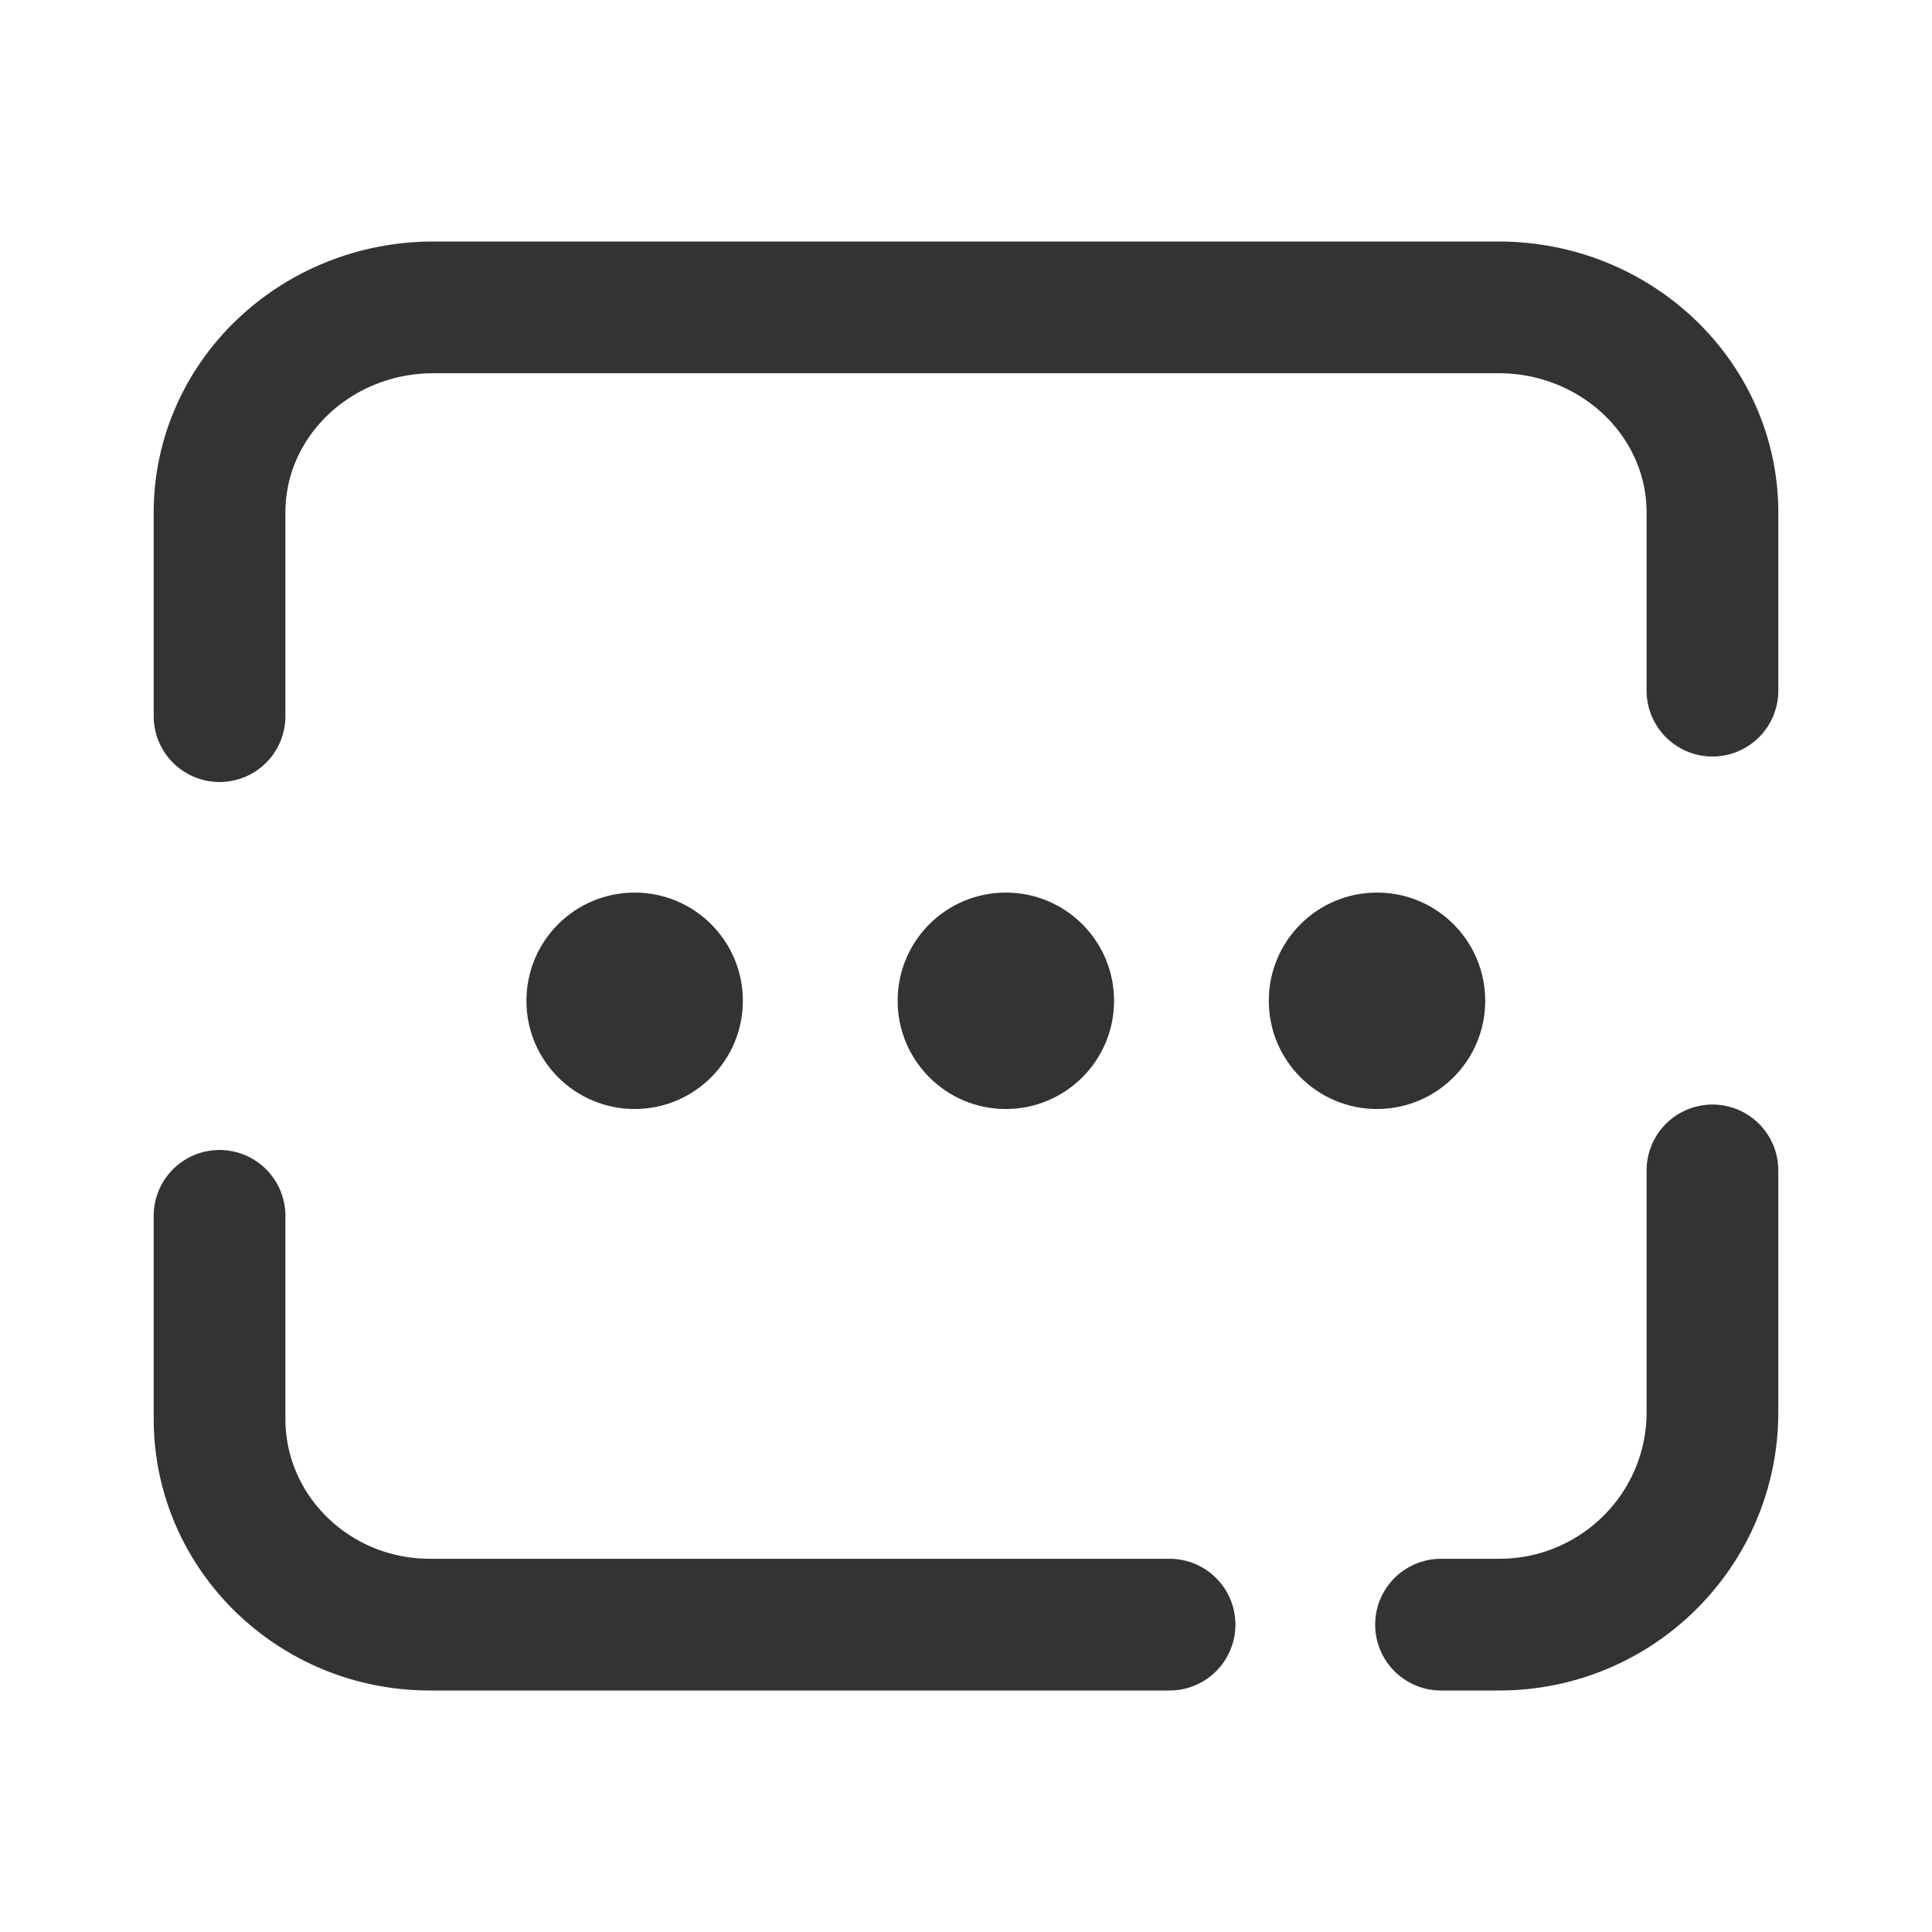 <?xml version="1.0" encoding="UTF-8"?>
<svg width="44px" height="44px" viewBox="0 0 44 44" version="1.1" xmlns="http://www.w3.org/2000/svg" xmlns:xlink="http://www.w3.org/1999/xlink">
    <title>47@2x</title>
    <g id="页面-1" stroke="none" stroke-width="1" fill="none" fill-rule="evenodd">
        <g id="47">
            <g id="编组"></g>
            <g id="编组-6" transform="translate(5, 7)">
                <g id="yanzhengma-2" transform="translate(6, 13)" fill="#333333" fill-rule="nonzero">
                    <path d="M3.454,0.328 C4.816,0.328 5.918,1.43 5.918,2.793 C5.918,4.154 4.813,5.257 3.454,5.257 C2.094,5.257 0.989,4.154 0.989,2.793 C0.989,1.43 2.091,0.328 3.454,0.328 Z M11.907,0.328 C13.27,0.328 14.372,1.43 14.372,2.793 C14.372,4.154 13.267,5.257 11.907,5.257 C10.547,5.257 9.443,4.154 9.443,2.793 C9.443,1.43 10.545,0.328 11.907,0.328 Z M20.361,0.328 C21.723,0.328 22.825,1.43 22.825,2.793 C22.825,4.154 21.72,5.257 20.361,5.257 C19.001,5.257 17.896,4.154 17.896,2.793 C17.896,1.43 18.998,0.328 20.361,0.328 Z" id="形状"></path>
                </g>
                <path d="M0,9.31 L0,4.672 C0,2.092 2.182,0 4.873,0 L29.127,0 C31.818,0 34,2.092 34,4.672 L34,8.729 M34,19.655 L34,25.163 C34,27.834 31.826,30 29.144,30 L27.818,30 M21.636,30 L4.79,30 C2.145,30 0,27.902 0,25.314 L0,20.69" id="形状" stroke="#333333" stroke-width="3" stroke-linecap="round"></path>
            </g>
        </g>
    </g>
</svg>